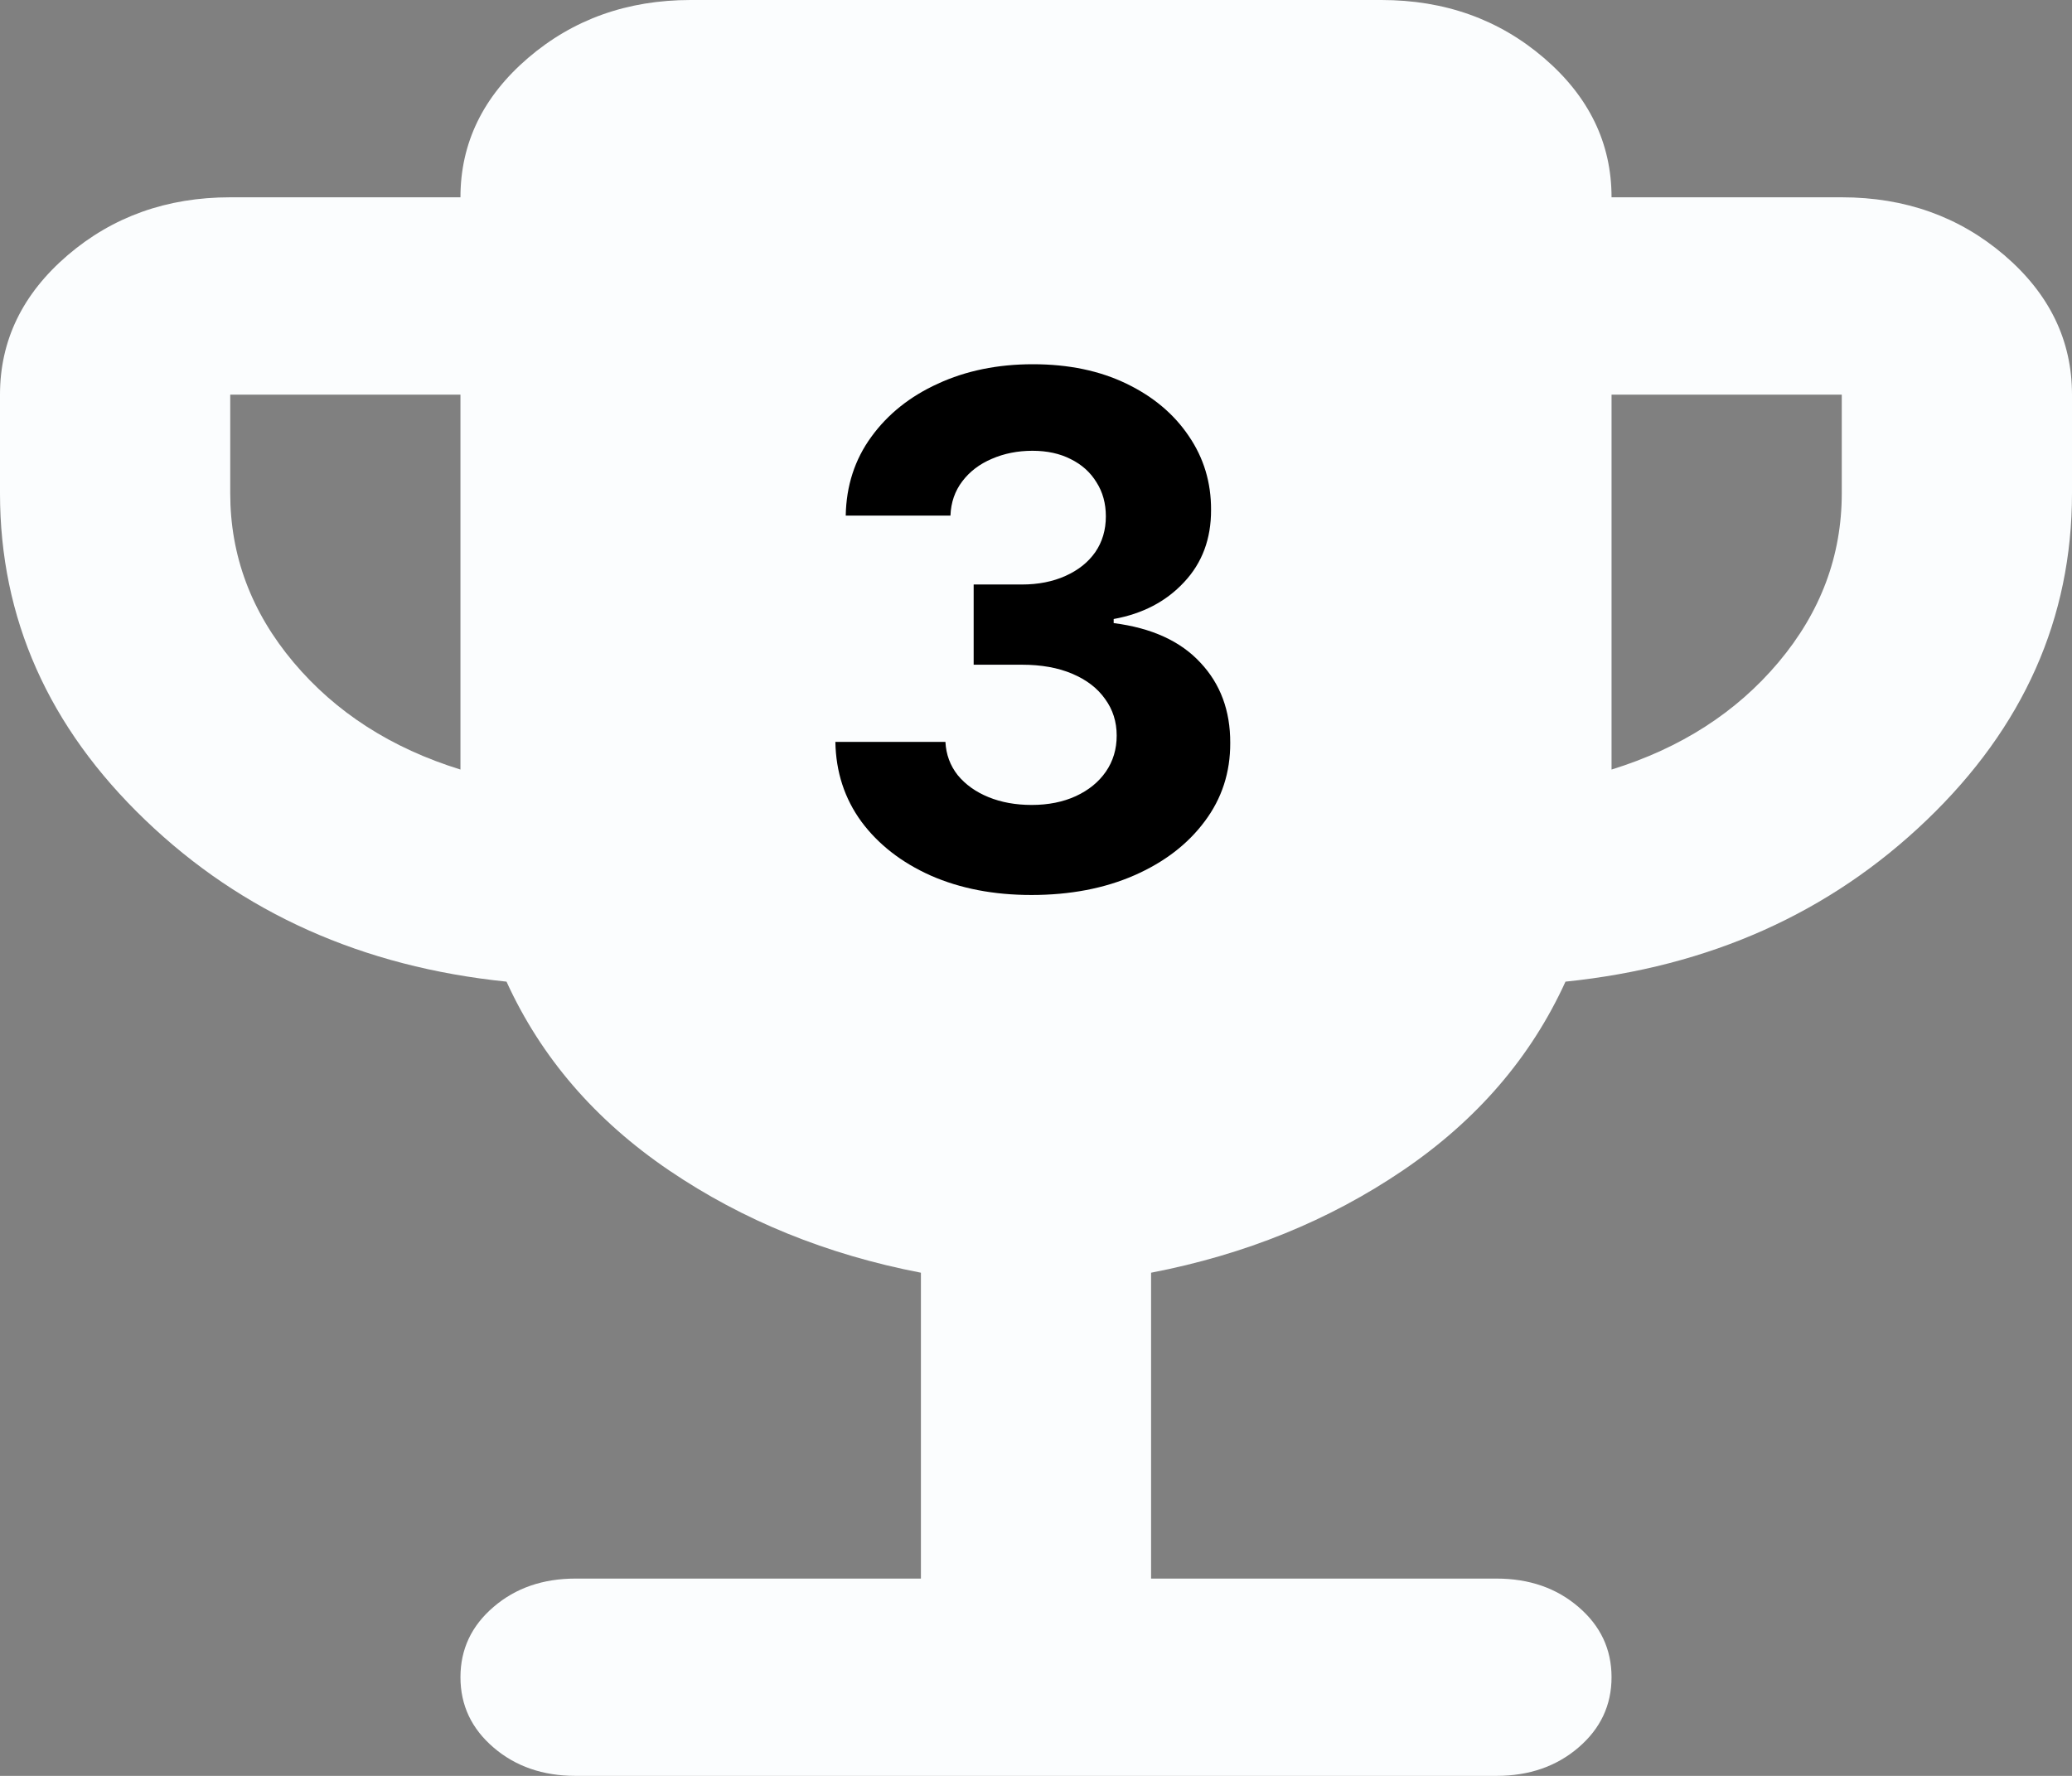 <svg width="35" height="30" viewBox="0 0 35 30" fill="none" xmlns="http://www.w3.org/2000/svg">
<rect x="0" y="0" width="35" height="30" fill="#808080" stroke="none"/>
<path d="M7.778 13V6.667H3.889V8.333C3.889 9.389 4.245 10.34 4.958 11.188C5.671 12.035 6.611 12.639 7.778 13ZM27.222 13C28.389 12.639 29.329 12.035 30.042 11.188C30.755 10.34 31.111 9.389 31.111 8.333V6.667H27.222V13ZM15.556 26.667V21.5C13.968 21.194 12.55 20.618 11.302 19.771C10.054 18.924 9.139 17.861 8.556 16.583C6.125 16.333 4.091 15.424 2.455 13.854C0.818 12.285 0 10.444 0 8.333V6.667C0 5.75 0.381 4.965 1.142 4.312C1.904 3.66 2.819 3.333 3.889 3.333H7.778C7.778 2.417 8.159 1.632 8.92 0.979C9.682 0.326 10.597 0 11.667 0H23.333C24.403 0 25.318 0.326 26.08 0.979C26.841 1.632 27.222 2.417 27.222 3.333H31.111C32.181 3.333 33.096 3.66 33.858 4.312C34.619 4.965 35 5.75 35 6.667V8.333C35 10.444 34.182 12.285 32.545 13.854C30.909 15.424 28.875 16.333 26.444 16.583C25.861 17.861 24.946 18.924 23.698 19.771C22.45 20.618 21.032 21.194 19.444 21.5V26.667H25.278C25.829 26.667 26.291 26.826 26.663 27.146C27.036 27.465 27.222 27.861 27.222 28.333C27.222 28.806 27.036 29.201 26.663 29.521C26.291 29.84 25.829 30 25.278 30H9.722C9.171 30 8.709 29.84 8.337 29.521C7.964 29.201 7.778 28.806 7.778 28.333C7.778 27.861 7.964 27.465 8.337 27.146C8.709 26.826 9.171 26.667 9.722 26.667H15.556Z" fill="#FBFDFE"/>
<path d="M17.423 15.119C16.786 15.119 16.22 15.01 15.722 14.791C15.228 14.57 14.837 14.266 14.55 13.879C14.266 13.49 14.12 13.041 14.111 12.533H15.97C15.981 12.746 16.05 12.933 16.178 13.095C16.309 13.254 16.482 13.378 16.698 13.466C16.914 13.554 17.157 13.598 17.427 13.598C17.708 13.598 17.957 13.548 18.173 13.449C18.389 13.349 18.558 13.212 18.68 13.036C18.802 12.859 18.863 12.656 18.863 12.426C18.863 12.193 18.798 11.987 18.667 11.808C18.539 11.626 18.354 11.484 18.113 11.382C17.874 11.28 17.59 11.229 17.261 11.229H16.447V9.874H17.261C17.539 9.874 17.785 9.825 17.998 9.729C18.214 9.632 18.381 9.499 18.501 9.328C18.62 9.155 18.68 8.953 18.68 8.723C18.68 8.504 18.627 8.312 18.522 8.148C18.42 7.98 18.275 7.849 18.087 7.756C17.903 7.662 17.687 7.615 17.44 7.615C17.19 7.615 16.961 7.661 16.754 7.751C16.546 7.839 16.38 7.966 16.255 8.131C16.13 8.295 16.063 8.489 16.055 8.71H14.286C14.295 8.207 14.438 7.764 14.717 7.381C14.995 6.997 15.37 6.697 15.842 6.482C16.316 6.263 16.852 6.153 17.448 6.153C18.05 6.153 18.577 6.263 19.029 6.482C19.481 6.7 19.832 6.996 20.082 7.368C20.334 7.737 20.459 8.152 20.457 8.612C20.459 9.101 20.308 9.509 20.001 9.835C19.697 10.162 19.3 10.369 18.812 10.457V10.526C19.454 10.608 19.942 10.831 20.278 11.195C20.616 11.555 20.783 12.007 20.781 12.55C20.783 13.047 20.64 13.489 20.35 13.875C20.063 14.261 19.667 14.565 19.161 14.787C18.656 15.008 18.076 15.119 17.423 15.119Z" fill="black"/>
</svg>
